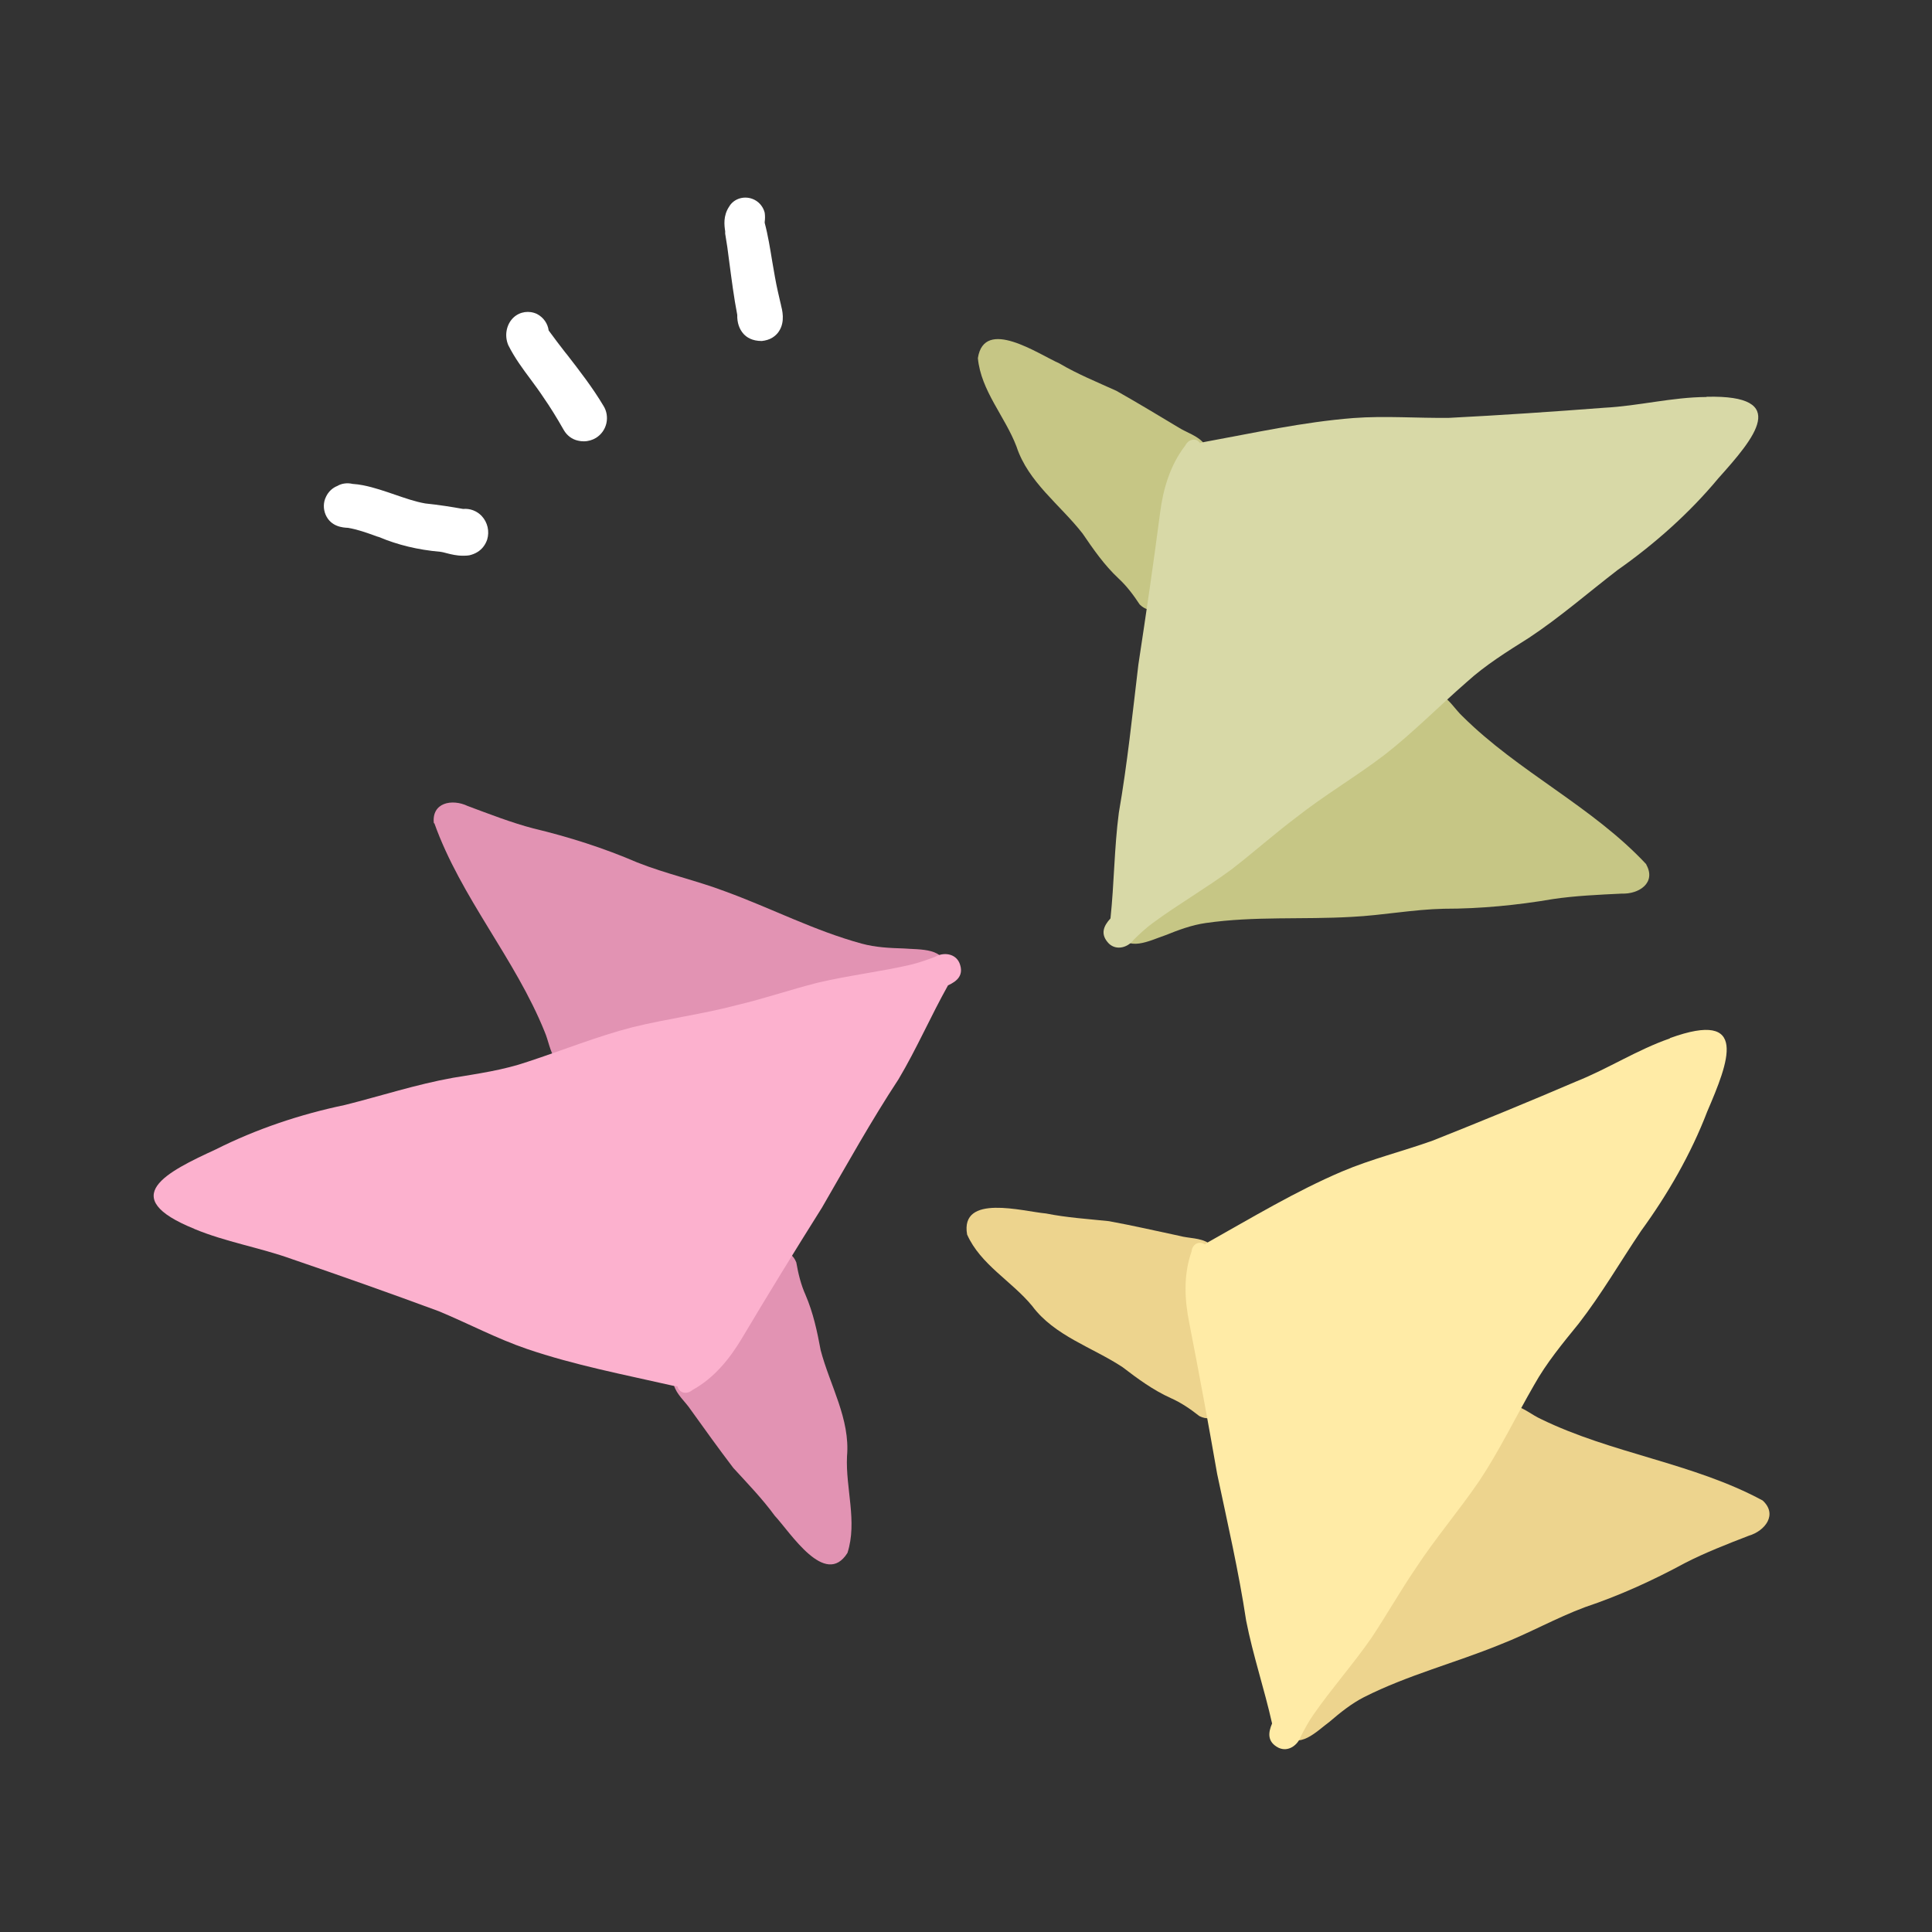 <svg width="68" height="68" viewBox="0 0 68 68" fill="none" xmlns="http://www.w3.org/2000/svg">
<rect x="0" y="0" width="68" height="68" fill="#333333" stroke="none"/>
<path d="M16.298 17.913C15.919 17.844 15.432 17.767 14.969 17.72C14.613 17.658 14.265 17.535 13.902 17.411C13.562 17.295 13.168 17.156 12.774 17.079C12.658 17.056 12.534 17.04 12.411 17.032C12.218 16.986 12.017 17.017 11.878 17.102C11.7 17.172 11.561 17.303 11.476 17.481C11.375 17.682 11.375 17.913 11.46 18.114C11.646 18.547 12.079 18.57 12.249 18.578C12.573 18.632 12.905 18.748 13.261 18.879L13.338 18.902C14.003 19.181 14.706 19.351 15.486 19.42C15.564 19.428 15.649 19.451 15.734 19.474C15.888 19.513 16.074 19.559 16.282 19.559C16.36 19.559 16.437 19.559 16.522 19.544C16.622 19.521 16.723 19.482 16.808 19.428C16.97 19.328 17.086 19.173 17.148 18.988C17.233 18.702 17.163 18.385 16.954 18.161C16.785 17.983 16.545 17.89 16.298 17.913Z" fill="white"/>
<path d="M19.93 12.45C19.721 12.18 19.512 11.909 19.311 11.631C19.28 11.392 19.134 11.175 18.902 11.052C18.624 10.92 18.299 10.967 18.075 11.175C17.828 11.407 17.743 11.801 17.89 12.149C18.114 12.597 18.407 12.991 18.678 13.354C18.832 13.563 18.987 13.772 19.134 13.996C19.365 14.328 19.59 14.691 19.845 15.139C19.953 15.325 20.13 15.464 20.347 15.51C20.416 15.526 20.478 15.533 20.548 15.533C20.702 15.533 20.857 15.487 20.98 15.41C21.166 15.294 21.297 15.108 21.344 14.892C21.39 14.683 21.351 14.459 21.243 14.289C20.857 13.64 20.401 13.053 19.922 12.435L19.93 12.45Z" fill="white"/>
<path d="M27.487 10.727L27.464 10.634C27.433 10.511 27.41 10.403 27.379 10.264C27.301 9.924 27.247 9.584 27.178 9.189C27.108 8.764 27.031 8.278 26.915 7.845V7.806C26.93 7.706 26.93 7.598 26.915 7.489C26.869 7.296 26.737 7.126 26.559 7.034C26.227 6.864 25.833 6.979 25.663 7.273C25.447 7.598 25.493 7.938 25.524 8.139V8.224C25.578 8.54 25.625 8.857 25.663 9.182C25.748 9.823 25.833 10.488 25.949 11.083C25.941 11.353 26.019 11.585 26.173 11.755C26.281 11.871 26.467 12.002 26.814 12.002C26.954 11.987 27.085 11.948 27.193 11.879C27.278 11.824 27.355 11.755 27.41 11.67C27.649 11.322 27.525 10.889 27.487 10.735V10.727Z" fill="white"/>
<path d="M22.356 45.237L23.986 48.235C23.801 48.32 23.662 48.521 23.716 48.745C23.816 49.093 24.117 49.325 24.311 49.618C24.805 50.306 25.292 50.986 25.81 51.666C26.312 52.215 26.83 52.748 27.27 53.351C27.819 53.938 29.047 55.901 29.828 54.657C30.183 53.552 29.758 52.385 29.812 51.257C29.928 49.943 29.21 48.761 28.885 47.524C28.762 46.86 28.622 46.203 28.352 45.577C28.19 45.214 28.097 44.835 28.027 44.433C27.827 43.923 27.293 43.977 27.062 44.294L26.057 43.39L22.356 45.222V45.237Z" fill="#E293B3"/>
<path d="M15.286 28.971C16.221 31.591 18.137 33.747 19.172 36.32C19.304 36.629 19.35 36.984 19.536 37.27C19.644 37.409 19.822 37.409 19.953 37.332L20.826 40.176L26.058 39.928L30.686 37.912L32.587 34.566C32.881 34.581 33.151 34.519 33.244 34.141C33.352 33.345 32.355 33.43 31.814 33.383C31.312 33.368 30.817 33.345 30.331 33.213C28.662 32.758 27.155 31.969 25.524 31.374C24.504 30.988 23.438 30.756 22.426 30.354C21.243 29.844 20.023 29.458 18.771 29.157C18.021 28.963 17.21 28.647 16.46 28.368C15.912 28.106 15.185 28.245 15.27 28.979L15.286 28.971Z" fill="#E293B3"/>
<path d="M6.832 43.251C7.944 43.715 9.142 43.908 10.278 44.317C12.001 44.905 13.724 45.515 15.44 46.149C16.483 46.581 17.48 47.115 18.546 47.478C20.223 48.05 21.969 48.382 23.7 48.776C23.747 48.776 23.801 48.791 23.847 48.799C23.855 48.846 23.87 48.884 23.909 48.923C24.033 49.07 24.241 49.039 24.373 48.923C25.13 48.506 25.678 47.833 26.111 47.107C27.031 45.562 27.974 44.024 28.932 42.502C29.813 40.979 30.663 39.449 31.628 37.981C32.262 36.915 32.757 35.771 33.367 34.681C33.692 34.535 33.939 34.318 33.769 33.893C33.622 33.553 33.205 33.507 32.911 33.677C32.687 33.762 32.347 33.886 32.053 33.955C30.987 34.202 29.851 34.334 28.777 34.589C27.834 34.828 26.907 35.145 25.964 35.369C24.744 35.694 23.476 35.856 22.255 36.157C21.042 36.467 19.775 36.977 18.569 37.371C17.719 37.664 16.831 37.788 15.942 37.935C14.652 38.166 13.4 38.576 12.133 38.893C10.579 39.217 9.026 39.735 7.597 40.454C5.873 41.25 4.073 42.131 6.839 43.251H6.832Z" fill="#FCB1CE"/>
<path d="M42.161 44.495C42.161 44.495 42.184 44.441 42.215 44.441C42.246 44.441 42.269 44.464 42.269 44.495C42.269 44.526 42.246 44.549 42.215 44.549C42.184 44.549 42.161 44.526 42.161 44.495Z" fill="white"/>
<path d="M45.893 45.453L42.679 44.317C42.756 44.132 42.725 43.892 42.539 43.753C42.238 43.56 41.852 43.591 41.512 43.498C40.677 43.321 39.874 43.135 39.031 42.981C38.289 42.903 37.548 42.857 36.814 42.71C36.01 42.641 33.785 41.999 34.039 43.452C34.511 44.511 35.608 45.09 36.327 45.963C37.115 47.022 38.444 47.416 39.51 48.119C40.044 48.529 40.592 48.931 41.21 49.209C41.574 49.371 41.89 49.587 42.215 49.842C42.702 50.09 43.065 49.688 43.026 49.301H44.371L45.893 45.461V45.453Z" fill="#EDD48E"/>
<path d="M62.035 52.81C59.586 51.488 56.727 51.164 54.231 49.943C53.922 49.804 53.659 49.564 53.327 49.479C53.157 49.448 53.025 49.564 52.971 49.711L50.421 48.181L46.697 51.867L44.61 56.465L45.437 60.228C45.205 60.413 45.051 60.637 45.228 60.985C45.677 61.65 46.364 60.916 46.797 60.599C47.176 60.274 47.57 59.958 48.01 59.733C49.556 58.953 51.202 58.536 52.809 57.879C53.821 57.485 54.772 56.944 55.792 56.565C57.013 56.156 58.179 55.623 59.308 55.012C59.995 54.657 60.807 54.34 61.548 54.054C62.128 53.884 62.584 53.297 62.028 52.802L62.035 52.81Z" fill="#EDD48E"/>
<path d="M58.767 36.552C57.631 36.946 56.611 37.61 55.491 38.058C53.814 38.777 52.121 39.472 50.429 40.145C49.371 40.523 48.266 40.794 47.23 41.234C45.6 41.93 44.077 42.849 42.532 43.715C42.493 43.738 42.447 43.769 42.408 43.8C42.37 43.777 42.331 43.753 42.277 43.746C42.084 43.715 41.952 43.877 41.937 44.055C41.651 44.866 41.69 45.739 41.86 46.574C42.207 48.343 42.532 50.113 42.841 51.883C43.204 53.598 43.598 55.306 43.861 57.044C44.101 58.265 44.502 59.447 44.773 60.661C44.634 60.985 44.595 61.31 45.005 61.518C45.345 61.673 45.677 61.426 45.793 61.101C45.901 60.885 46.071 60.568 46.249 60.321C46.875 59.424 47.632 58.567 48.266 57.655C48.806 56.843 49.286 55.993 49.834 55.19C50.522 54.139 51.356 53.165 52.067 52.122C52.763 51.079 53.358 49.85 53.992 48.753C54.432 47.965 55.004 47.277 55.568 46.582C56.371 45.546 57.028 44.41 57.762 43.321C58.697 42.038 59.517 40.616 60.088 39.125C60.838 37.378 61.58 35.524 58.782 36.536L58.767 36.552Z" fill="#FFEBA6"/>
<path d="M41.782 16.19C41.782 16.19 41.829 16.144 41.852 16.151C41.875 16.159 41.898 16.198 41.891 16.221C41.883 16.244 41.844 16.267 41.821 16.26C41.798 16.252 41.775 16.213 41.782 16.19Z" fill="white"/>
<path d="M45.012 18.292L42.331 16.19C42.47 16.036 42.516 15.804 42.377 15.611C42.153 15.332 41.775 15.232 41.481 15.046C40.747 14.606 40.044 14.181 39.294 13.756C38.614 13.447 37.926 13.169 37.285 12.79C36.551 12.466 34.642 11.152 34.418 12.605C34.526 13.756 35.376 14.66 35.778 15.719C36.188 16.971 37.316 17.767 38.104 18.779C38.483 19.335 38.869 19.892 39.364 20.355C39.657 20.626 39.889 20.935 40.113 21.275C40.5 21.661 40.971 21.406 41.056 21.02L42.331 21.452L45.005 18.307L45.012 18.292Z" fill="#C6C685"/>
<path d="M57.948 30.424C56.047 28.384 53.443 27.171 51.472 25.208C51.225 24.976 51.047 24.667 50.761 24.482C50.615 24.397 50.445 24.466 50.352 24.59L48.42 22.326L43.714 24.628L40.26 28.314L39.843 32.139C39.565 32.24 39.348 32.402 39.402 32.788C39.619 33.561 40.5 33.09 41.01 32.92C41.473 32.734 41.945 32.557 42.439 32.487C44.155 32.24 45.847 32.371 47.578 32.271C48.667 32.217 49.734 32.008 50.823 31.985C52.106 31.985 53.389 31.861 54.656 31.645C55.421 31.529 56.294 31.49 57.082 31.452C57.693 31.475 58.303 31.065 57.94 30.424H57.948Z" fill="#C6C685"/>
<path d="M60.057 13.973C58.852 13.98 57.669 14.289 56.472 14.351C54.656 14.49 52.832 14.614 51.009 14.707C49.88 14.722 48.752 14.629 47.632 14.714C45.862 14.853 44.124 15.24 42.385 15.557C42.339 15.572 42.285 15.58 42.238 15.595C42.215 15.557 42.176 15.526 42.138 15.502C41.968 15.418 41.79 15.526 41.713 15.688C41.187 16.368 40.94 17.203 40.832 18.045C40.6 19.83 40.337 21.615 40.067 23.392C39.858 25.139 39.68 26.877 39.379 28.608C39.217 29.844 39.217 31.088 39.085 32.325C38.846 32.587 38.707 32.881 39.031 33.213C39.302 33.468 39.704 33.345 39.904 33.074C40.075 32.904 40.337 32.657 40.584 32.479C41.465 31.83 42.455 31.259 43.343 30.602C44.116 30.007 44.842 29.358 45.623 28.77C46.612 27.99 47.717 27.341 48.721 26.576C49.71 25.811 50.669 24.837 51.627 24.003C52.291 23.4 53.056 22.928 53.814 22.449C54.911 21.723 55.9 20.858 56.935 20.062C58.234 19.15 59.462 18.06 60.482 16.832C61.749 15.418 63.048 13.895 60.073 13.965L60.057 13.973Z" fill="#D8D9A7"/>
</svg>
